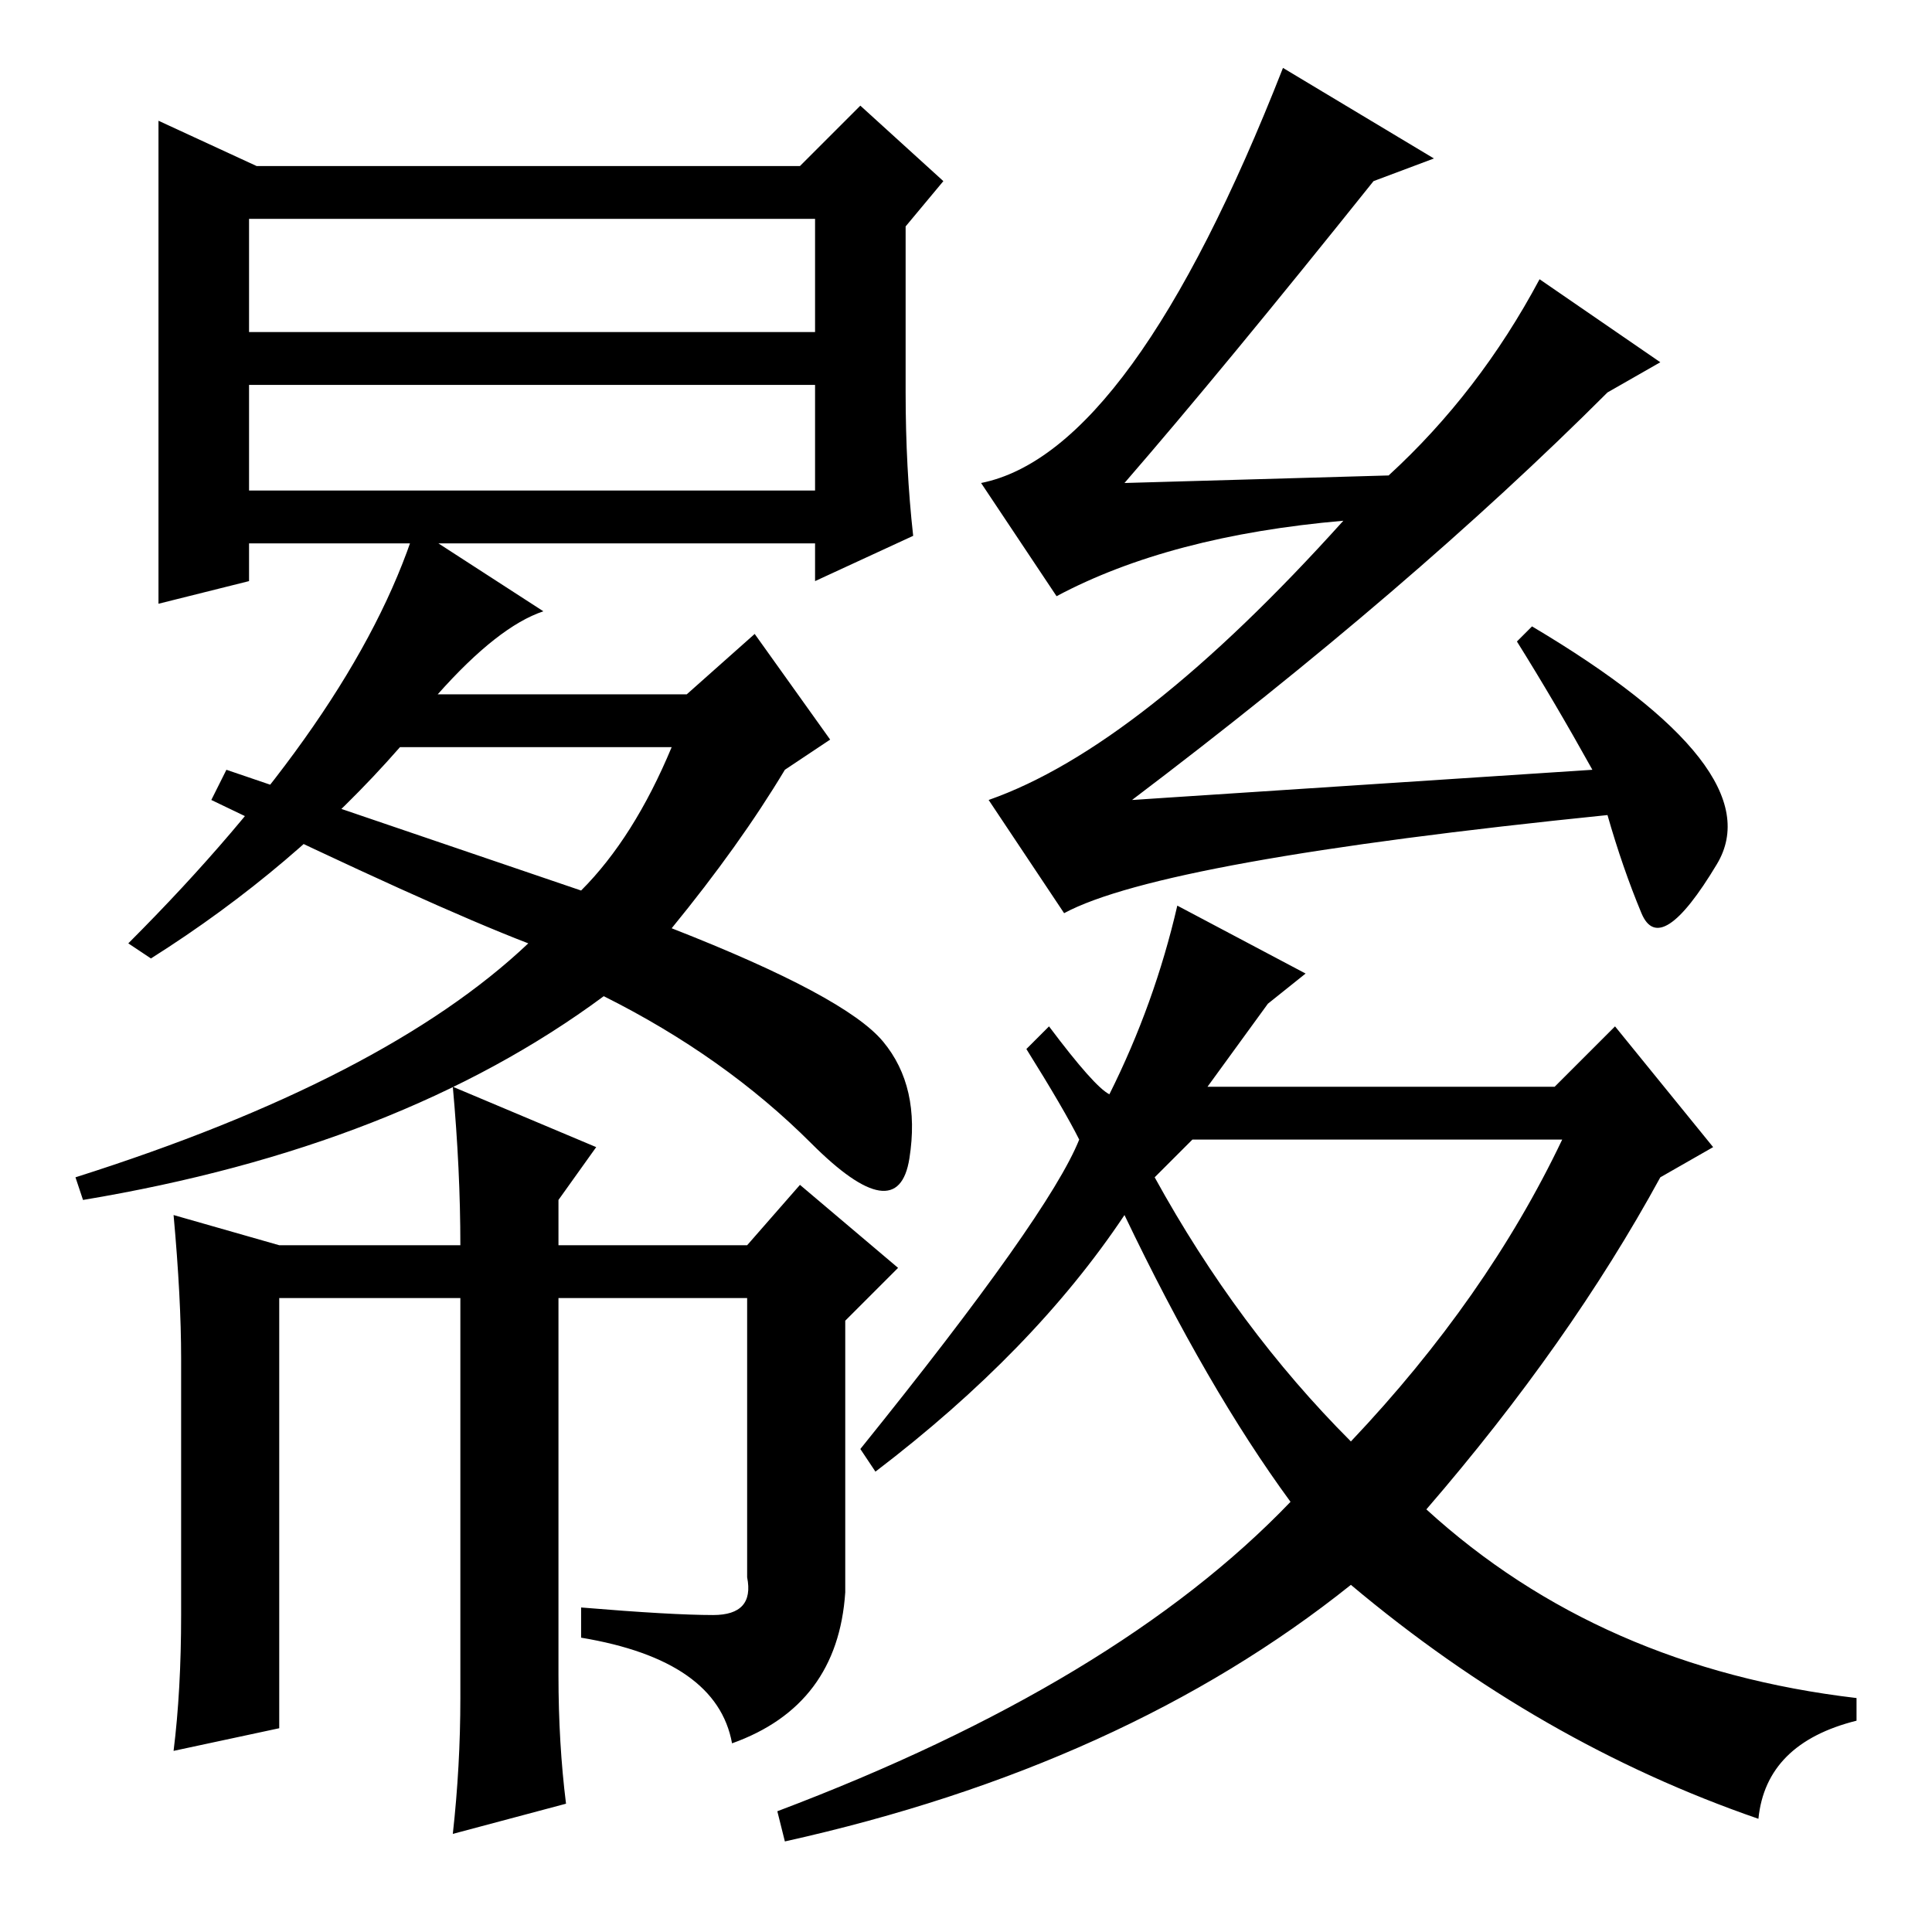 <?xml version="1.0" standalone="no"?>
<!DOCTYPE svg PUBLIC "-//W3C//DTD SVG 1.1//EN" "http://www.w3.org/Graphics/SVG/1.1/DTD/svg11.dtd" >
<svg xmlns="http://www.w3.org/2000/svg" xmlns:xlink="http://www.w3.org/1999/xlink" version="1.1" viewBox="0 -36 256 256">
  <g transform="matrix(1 0 0 -1 0 220)">
   <path fill="currentColor"
d="M34 234h72l8 8l11 -10l-5 -6v-22q0 -10 1 -19l-13 -6v5h-75v-5l-12 -3v35.5v28.5zM33 227v-15h75v15h-75zM33 191h75v14h-75v-14zM55 186l17 -11q-6 -2 -14 -11h33l9 8l10 -14l-6 -4q-6 -10 -15 -21q23 -9 28 -15t3.5 -15.5t-13 2t-27.5 19.5q-27 -20 -69 -27l-1 3
q41 13 60 31q-13 5 -42 19l2 4l47 -16q7 7 12 19h-36q-14 -16 -33 -28l-3 2q30 30 38 55zM37 91h24q0 10 -1 21l19 -8l-5 -7v-6h25l7 8l13 -11l-7 -7v-36q-1 -15 -15 -20q-2 11 -20 14v4q12 -1 17.5 -1t4.5 5v37h-25v-50q0 -9 1 -17l-15 -4q1 9 1 18v53h-24v-57l-14 -3
q1 8 1 18v34q0 8 -1 19zM150 150l61 4q-5 9 -10 17l2 2q32 -19 24.5 -31.5t-10 -6.5t-4.5 13q-59 -6 -72 -13l-10 15q20 7 47 37q-23 -2 -38 -10l-10 15q20 4 40 55l20 -12l-8 -3q-20 -25 -33 -40l35 1q12 11 20 26l16 -11l-7 -4q-26 -26 -63 -54zM153 100q11 -20 26 -35
q18 19 28 40h-49zM168 123l-8 -11h46l8 8l13 -16l-7 -4q-12 -22 -31 -44q23 -21 57 -25v-3q-12 -3 -13 -13q-29 10 -54 31q-30 -24 -75 -34l-1 4q45 17 68 41q-11 15 -22 38q-12 -18 -33 -34l-2 3q25 31 29 41q-2 4 -7 12l3 3q6 -8 8 -9q6 12 9 25l17 -9z" />
  </g>

</svg>

